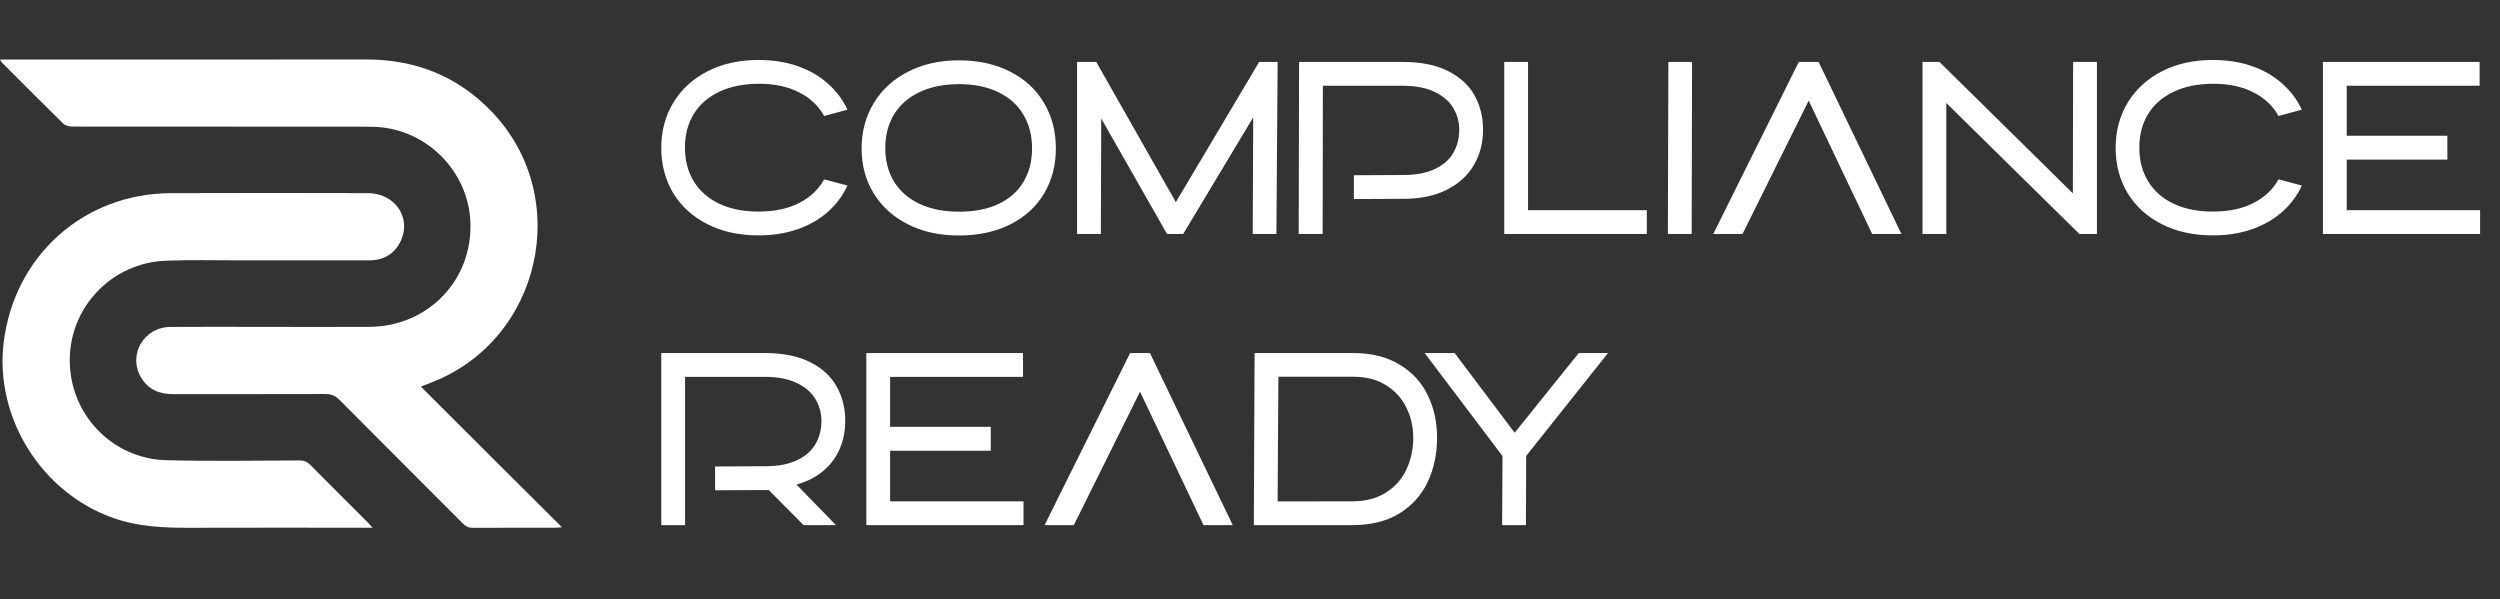 <svg width="438" height="105" viewBox="0 0 438 105" fill="none" xmlns="http://www.w3.org/2000/svg">
<rect x="0" y="0" width="438" height="105" fill="#333333" stroke="none"/>
<path d="M0 10.427C0.982 10.427 1.786 10.427 2.595 10.427C23.076 10.427 43.557 10.454 64.038 10.414C72.657 10.396 80.058 13.262 86.069 19.482C100.548 34.454 94.848 59.742 75.362 67.099C74.869 67.286 74.38 67.481 73.741 67.734C77.899 71.888 81.96 75.954 86.029 80.01C90.099 84.066 94.173 88.118 98.447 92.369C97.807 92.418 97.478 92.463 97.15 92.463C92.387 92.463 87.62 92.445 82.857 92.476C82.115 92.481 81.604 92.236 81.094 91.721C73.892 84.492 66.659 77.295 59.471 70.049C58.729 69.298 57.982 69.027 56.952 69.032C48.097 69.067 39.243 69.036 30.388 69.058C27.967 69.063 25.981 68.272 24.715 66.135C22.36 62.163 25.181 57.312 29.878 57.276C35.067 57.236 40.26 57.267 45.454 57.267C51.856 57.267 58.253 57.294 64.655 57.267C75.011 57.223 82.857 49.053 82.409 38.83C82.022 29.998 74.798 22.716 65.944 22.236C65.091 22.192 64.238 22.196 63.385 22.196C46.458 22.196 29.535 22.196 12.608 22.174C12.098 22.174 11.44 22.005 11.094 21.668C7.459 18.109 3.879 14.501 0.284 10.907C0.213 10.836 0.182 10.734 0.004 10.427H0Z" fill="white"/>
<path d="M65.259 92.458C64.45 92.458 63.922 92.458 63.393 92.458C53.33 92.458 43.267 92.436 33.204 92.467C28.637 92.485 24.137 92.28 19.756 90.721C7.272 86.282 -0.929 73.207 0.639 60.061C2.452 44.863 14.629 33.911 29.903 33.84C41.423 33.787 52.944 33.818 64.468 33.836C69.146 33.845 72.105 38.092 70.243 42.144C69.177 44.467 67.262 45.605 64.708 45.609C57.097 45.618 49.487 45.609 41.881 45.614C37.58 45.614 33.271 45.498 28.975 45.68C19.538 46.08 12.181 53.842 12.221 63.176C12.261 72.617 19.645 80.382 29.13 80.627C36.914 80.827 44.702 80.694 52.49 80.671C53.263 80.671 53.81 80.88 54.356 81.435C57.755 84.879 61.185 88.282 64.606 91.703C64.77 91.867 64.917 92.058 65.259 92.454V92.458Z" fill="white"/>
<path d="M132.883 41.238C129.509 41.238 126.534 40.586 123.956 39.283C121.379 37.98 119.381 36.17 117.962 33.854C116.558 31.523 115.855 28.873 115.855 25.904C115.855 22.936 116.565 20.287 117.984 17.956C119.403 15.624 121.401 13.8 123.978 12.482C126.555 11.165 129.524 10.506 132.883 10.506C135.373 10.506 137.647 10.861 139.703 11.57C141.759 12.28 143.525 13.293 145.002 14.611C146.493 15.914 147.652 17.449 148.477 19.215L144.394 20.323C143.409 18.542 141.94 17.159 139.985 16.174C138.045 15.175 135.706 14.676 132.97 14.676C130.306 14.676 127.996 15.139 126.041 16.066C124.087 16.978 122.588 18.281 121.546 19.975C120.518 21.655 120.004 23.617 120.004 25.861C120.004 28.105 120.518 30.075 121.546 31.769C122.574 33.448 124.051 34.751 125.976 35.678C127.917 36.605 130.219 37.068 132.883 37.068C135.648 37.068 138.009 36.576 139.963 35.591C141.932 34.592 143.409 33.202 144.394 31.421L148.477 32.507C147.666 34.273 146.515 35.816 145.024 37.133C143.547 38.436 141.773 39.45 139.703 40.174C137.647 40.883 135.373 41.238 132.883 41.238ZM167.98 41.26C164.621 41.26 161.653 40.608 159.076 39.305C156.498 38.002 154.5 36.199 153.081 33.897C151.662 31.595 150.953 28.974 150.953 26.035C150.953 23.067 151.662 20.41 153.081 18.064C154.5 15.718 156.498 13.887 159.076 12.569C161.653 11.237 164.621 10.571 167.98 10.571C171.412 10.571 174.409 11.23 176.972 12.547C179.549 13.851 181.526 15.675 182.901 18.021C184.291 20.352 184.986 23.009 184.986 25.991C184.986 28.974 184.291 31.624 182.901 33.941C181.526 36.243 179.549 38.038 176.972 39.327C174.409 40.615 171.412 41.26 167.98 41.26ZM155.101 25.948C155.101 28.192 155.615 30.154 156.643 31.834C157.686 33.513 159.177 34.809 161.117 35.721C163.072 36.634 165.381 37.09 168.046 37.09C170.753 37.09 173.063 36.634 174.974 35.721C176.885 34.809 178.333 33.521 179.318 31.855C180.317 30.19 180.816 28.236 180.816 25.991C180.816 23.747 180.31 21.778 179.296 20.084C178.297 18.39 176.835 17.079 174.909 16.153C172.998 15.212 170.71 14.741 168.046 14.741C165.381 14.741 163.072 15.204 161.117 16.131C159.177 17.043 157.686 18.346 156.643 20.041C155.615 21.72 155.101 23.689 155.101 25.948ZM188.7 10.853H192.067L206.01 35.417L220.605 10.853H223.841L223.624 40.999H219.476L219.563 20.562L207.292 40.999H204.468L192.935 20.757L192.87 40.999H188.7V10.853ZM227.599 10.853H245.734C248.963 10.853 251.627 11.389 253.726 12.461C255.84 13.532 257.382 14.958 258.352 16.739C259.337 18.52 259.829 20.511 259.829 22.712C259.829 25.029 259.294 27.099 258.222 28.923C257.151 30.748 255.572 32.188 253.487 33.245C251.417 34.288 248.926 34.816 246.016 34.831L237.198 34.874V30.704L245.994 30.661C248.137 30.646 249.933 30.299 251.381 29.618C252.829 28.938 253.9 28.004 254.595 26.817C255.305 25.629 255.659 24.261 255.659 22.712C255.659 21.38 255.319 20.135 254.638 18.976C253.972 17.803 252.894 16.855 251.402 16.131C249.926 15.393 248.036 15.023 245.734 15.023H231.769L231.725 40.999H227.533L227.599 10.853ZM263.543 10.853H267.713V36.829H288.52V40.999H263.543V10.853ZM292.299 10.853H296.447L296.382 40.999H292.212L292.299 10.853ZM315.147 10.853H318.622L333.13 40.999H328.005L316.885 17.63L305.287 40.999H300.161L315.147 10.853ZM336.822 10.853H339.798L363.167 33.875L363.211 10.853H367.381V40.999H364.318L340.992 18.042V40.999H336.822V10.853ZM387.688 41.238C384.314 41.238 381.339 40.586 378.761 39.283C376.184 37.98 374.186 36.17 372.767 33.854C371.363 31.523 370.66 28.873 370.66 25.904C370.66 22.936 371.37 20.287 372.789 17.956C374.208 15.624 376.206 13.8 378.783 12.482C381.36 11.165 384.329 10.506 387.688 10.506C390.178 10.506 392.452 10.861 394.508 11.57C396.564 12.28 398.33 13.293 399.807 14.611C401.298 15.914 402.457 17.449 403.282 19.215L399.199 20.323C398.214 18.542 396.745 17.159 394.79 16.174C392.85 15.175 390.511 14.676 387.775 14.676C385.111 14.676 382.801 15.139 380.846 16.066C378.892 16.978 377.393 18.281 376.351 19.975C375.323 21.655 374.809 23.617 374.809 25.861C374.809 28.105 375.323 30.075 376.351 31.769C377.379 33.448 378.856 34.751 380.781 35.678C382.721 36.605 385.024 37.068 387.688 37.068C390.453 37.068 392.813 36.576 394.768 35.591C396.737 34.592 398.214 33.202 399.199 31.421L403.282 32.507C402.471 34.273 401.32 35.816 399.829 37.133C398.352 38.436 396.578 39.45 394.508 40.174C392.452 40.883 390.178 41.238 387.688 41.238ZM406.974 10.853H434.427V15.023H411.144V23.776H428.78V27.968H411.144V36.829H434.514V40.999H406.974V10.853ZM115.855 61.853H133.991C137.205 61.853 139.862 62.389 141.961 63.461C144.075 64.532 145.625 65.966 146.609 67.761C147.594 69.542 148.086 71.533 148.086 73.734C148.086 75.486 147.768 77.115 147.13 78.62C146.493 80.112 145.538 81.4 144.264 82.486C142.989 83.572 141.418 84.376 139.551 84.897L146.457 91.999H140.789L134.686 85.853L125.281 85.896V81.726L134.251 81.683C136.394 81.668 138.182 81.321 139.616 80.64C141.064 79.96 142.142 79.026 142.852 77.838C143.561 76.651 143.916 75.283 143.916 73.734C143.916 72.387 143.576 71.135 142.895 69.976C142.229 68.803 141.151 67.855 139.659 67.131C138.182 66.393 136.293 66.023 133.991 66.023H120.025V91.999H115.855V61.853ZM151.778 61.853H179.231V66.023H155.948V74.776H173.584V78.968H155.948V87.829H179.318V91.999H151.778V61.853ZM197.996 61.853H201.471L215.979 91.999H210.853L199.733 68.63L188.136 91.999H183.01L197.996 61.853ZM219.802 61.853H237.068C240.311 61.853 243.033 62.534 245.234 63.895C247.45 65.242 249.093 67.037 250.164 69.281C251.236 71.511 251.772 73.965 251.772 76.644C251.772 79.511 251.229 82.103 250.143 84.419C249.057 86.736 247.399 88.582 245.169 89.957C242.954 91.319 240.21 91.999 236.938 91.999H219.671L219.802 61.853ZM236.938 87.829C239.269 87.829 241.238 87.315 242.845 86.287C244.452 85.259 245.647 83.898 246.429 82.204C247.211 80.51 247.602 78.656 247.602 76.644C247.602 74.82 247.211 73.097 246.429 71.475C245.661 69.853 244.481 68.536 242.889 67.522C241.31 66.508 239.37 66.002 237.068 66.002H223.972L223.841 87.851L236.938 87.829ZM263.239 79.902L249.6 61.853H254.856L265.368 75.819L276.596 61.853H281.722L267.387 79.88L267.344 91.999H263.174L263.239 79.902Z" fill="white"/>
</svg>
